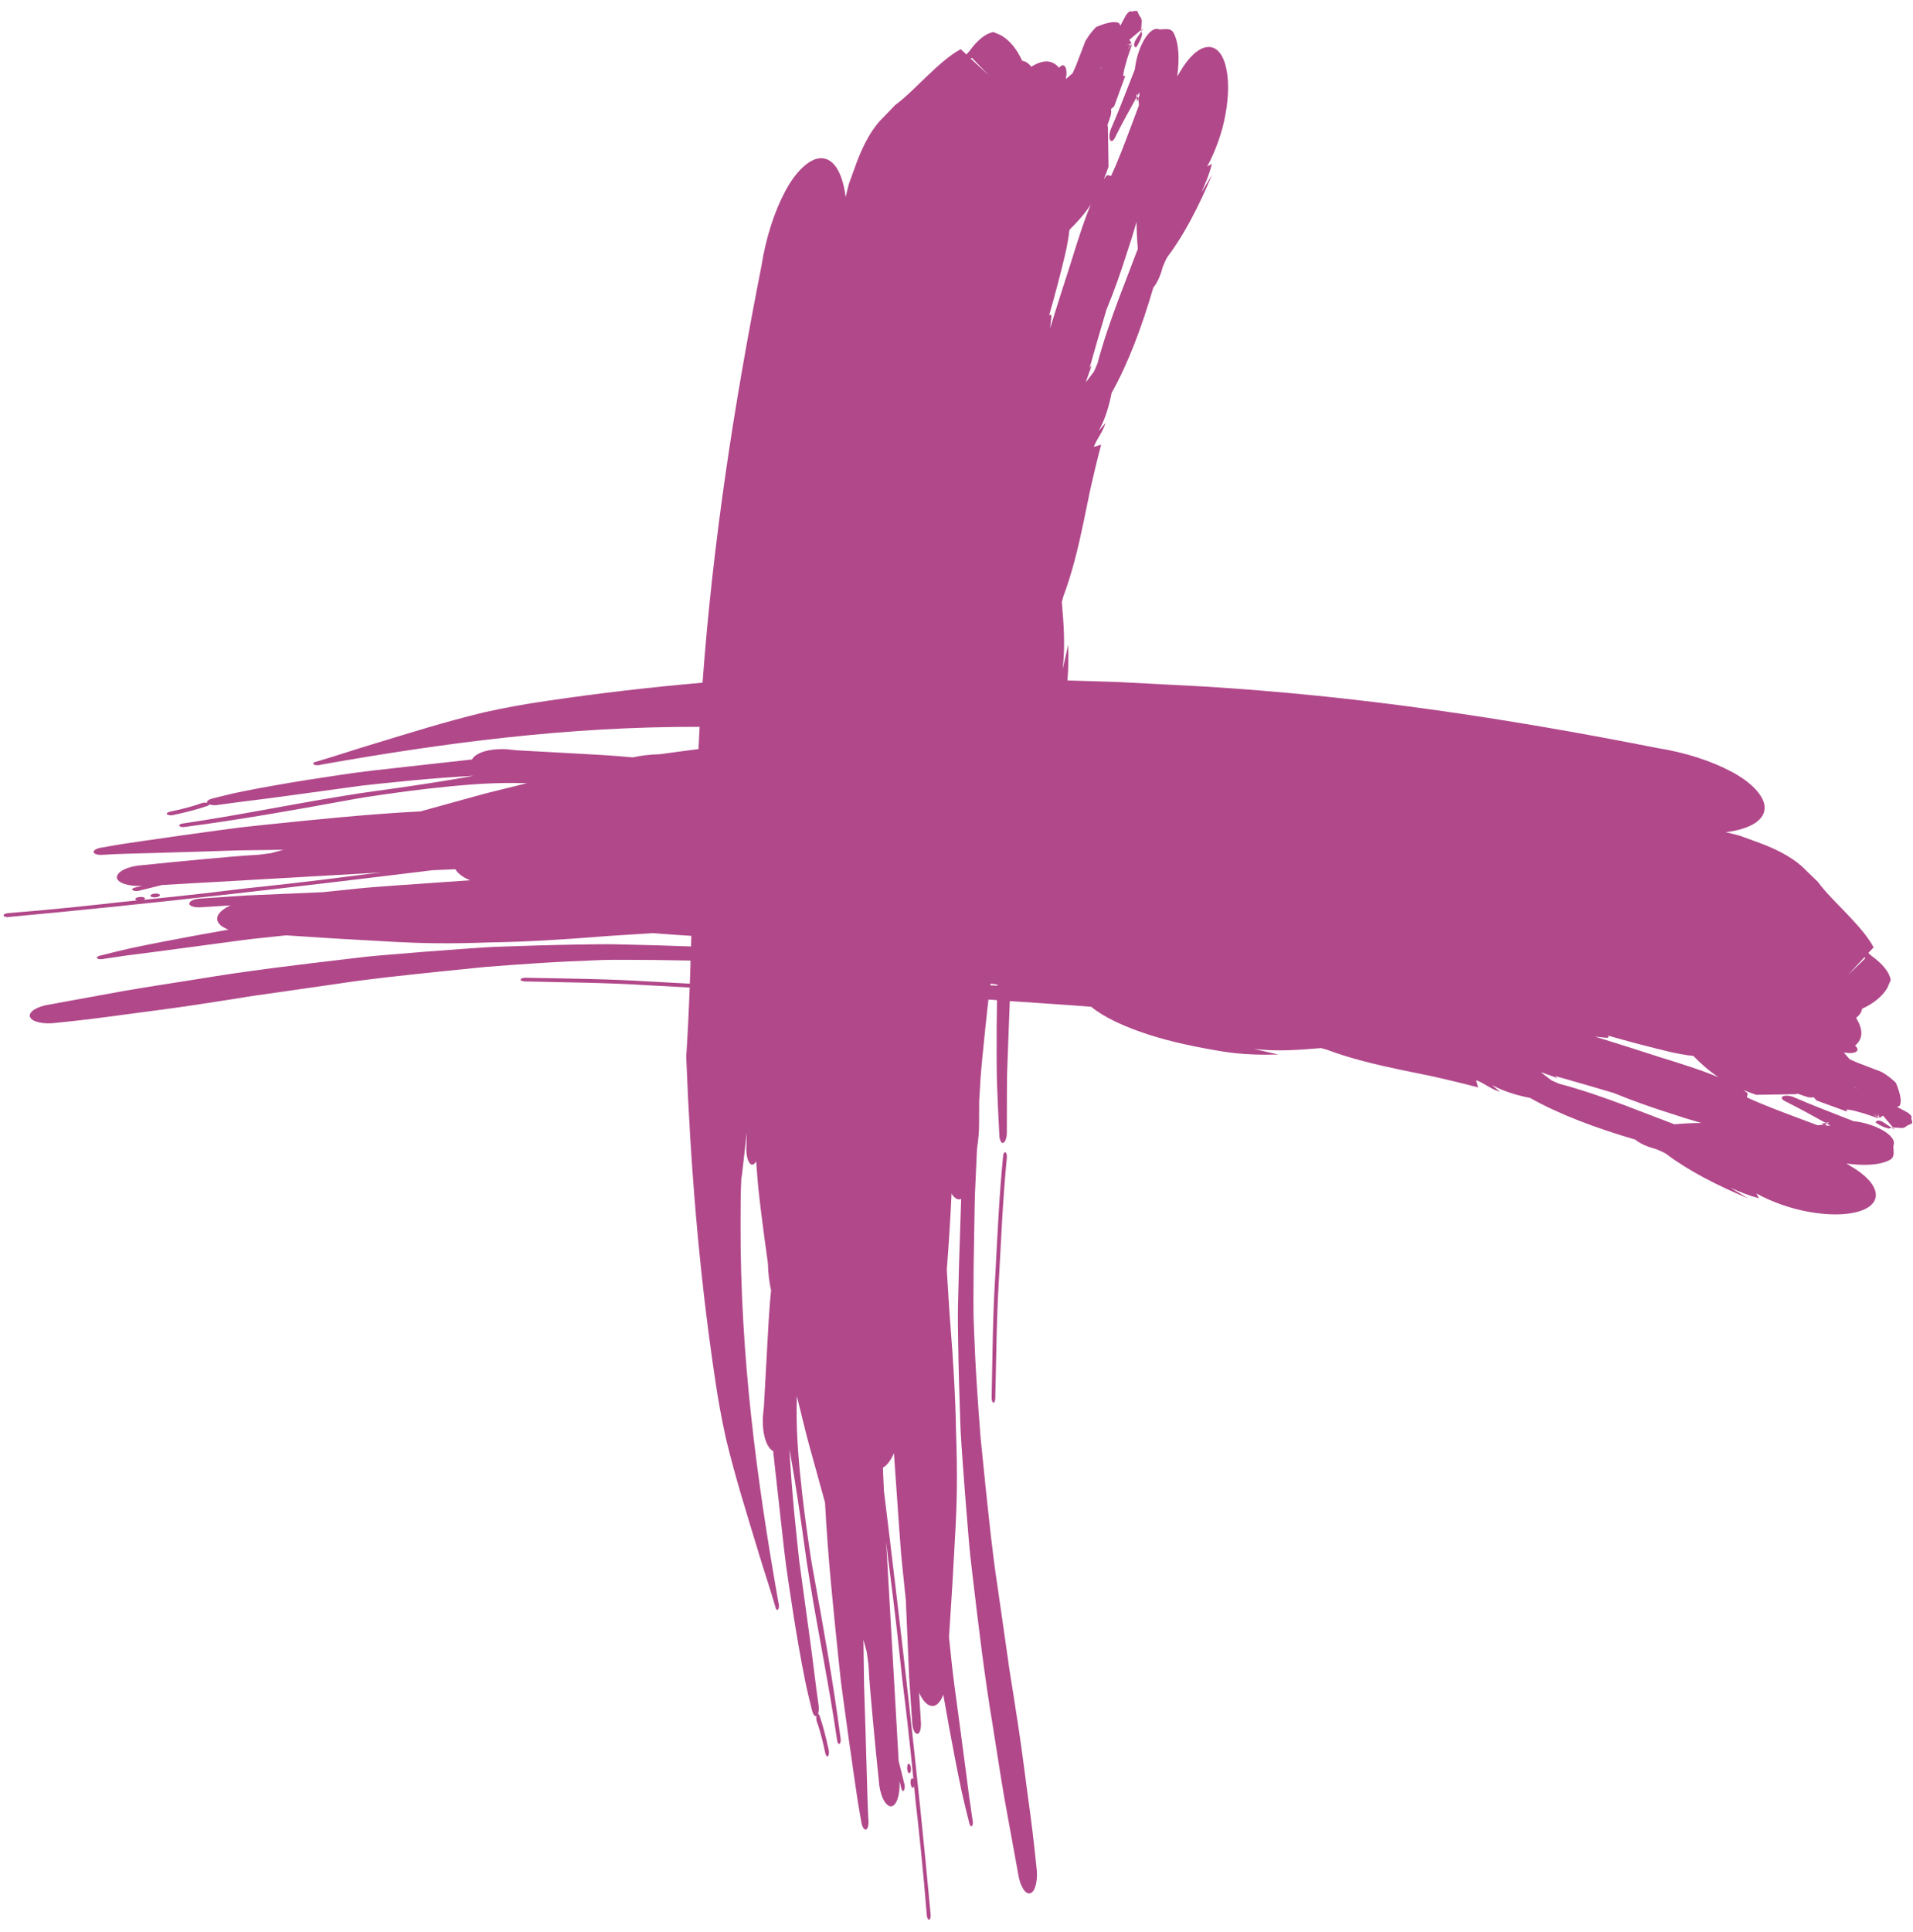 <svg width="103" height="104" viewBox="0 0 103 104" fill="none" xmlns="http://www.w3.org/2000/svg">
<g clip-path="url(#clip0_136_3888)">
<path d="M61.197 5.248C61.203 5.321 61.21 5.394 61.217 5.466C61.24 5.416 61.263 5.364 61.285 5.312C61.274 5.262 61.258 5.212 61.24 5.168C61.226 5.196 61.21 5.221 61.197 5.248Z" fill="#B1488A"/>
<path d="M61.174 2.552C61.299 2.35 61.426 2.159 61.492 1.84C61.472 1.754 61.46 1.71 61.456 1.688C61.385 1.792 61.288 1.936 61.192 2.077C61.003 2.357 61.044 2.539 61.176 2.552H61.174Z" fill="#B1488A"/>
<path d="M61.453 1.688C61.52 1.59 61.565 1.526 61.565 1.526C61.526 1.56 61.488 1.592 61.449 1.624C61.449 1.66 61.449 1.66 61.449 1.66C61.449 1.66 61.449 1.66 61.456 1.688H61.453Z" fill="#B1488A"/>
<path d="M54.008 62.243C53.794 64.395 53.703 66.556 53.584 68.722C53.45 70.887 53.437 73.055 53.391 75.226C53.389 75.371 53.43 75.494 53.489 75.499C53.539 75.506 53.591 75.392 53.589 75.258C53.641 73.09 53.655 70.926 53.789 68.767C53.91 66.608 53.998 64.454 54.212 62.304C54.221 62.158 54.185 62.038 54.13 62.015C54.071 62.006 54.019 62.106 54.005 62.24L54.008 62.243Z" fill="#B1488A"/>
<path d="M49.003 95C48.95 94.9 48.891 94.906 48.859 95.02C48.832 95.116 48.839 95.282 48.889 95.382C48.932 95.466 49.003 95.457 49.032 95.361C49.066 95.25 49.046 95.084 49.003 95Z" fill="#B1488A"/>
<path d="M98.294 60.448C98.221 60.454 98.148 60.461 98.076 60.468C98.126 60.491 98.178 60.514 98.23 60.536C98.28 60.525 98.331 60.509 98.374 60.491C98.346 60.477 98.321 60.461 98.294 60.448Z" fill="#B1488A"/>
<path d="M100.99 60.425C101.192 60.55 101.384 60.677 101.702 60.743C101.789 60.723 101.832 60.712 101.854 60.707C101.75 60.636 101.607 60.539 101.465 60.443C101.186 60.254 101.004 60.295 100.99 60.427V60.425Z" fill="#B1488A"/>
<path d="M101.857 60.707C101.955 60.773 102.018 60.818 102.018 60.818C101.984 60.78 101.952 60.741 101.92 60.702C101.884 60.702 101.884 60.702 101.884 60.702C101.884 60.702 101.884 60.702 101.857 60.709V60.707Z" fill="#B1488A"/>
<path d="M8.543 48.254C8.643 48.202 8.636 48.142 8.522 48.111C8.427 48.083 8.261 48.09 8.16 48.14C8.076 48.183 8.085 48.254 8.181 48.283C8.292 48.318 8.458 48.297 8.543 48.254Z" fill="#B1488A"/>
<path d="M102.956 60.35C102.913 60.294 102.902 60.204 102.922 60.081C102.922 60.081 102.849 59.988 102.733 59.895C102.614 59.827 102.585 59.811 102.143 59.579C102.191 59.56 102.239 59.538 102.282 59.515C102.402 59.31 102.335 58.9 102.08 58.284C102.08 58.284 101.807 57.988 101.311 57.697C100.91 57.541 100.477 57.375 100.012 57.199C100.012 57.199 99.864 57.131 99.602 57.022C99.434 56.844 99.398 56.799 99.277 56.648C99.277 56.648 99.277 56.648 99.275 56.646C99.413 56.673 99.555 56.687 99.675 56.68C100.025 56.655 100.121 56.48 99.88 56.282C100.369 55.864 100.276 55.345 99.934 54.783C100.116 54.651 100.226 54.487 100.255 54.298C100.901 54 101.354 53.623 101.623 53.166L101.8 52.751C101.739 52.346 101.377 51.889 100.772 51.452L100.594 51.295L100.879 50.991C100.569 50.406 100.032 49.812 99.468 49.216C98.904 48.618 98.303 48.051 97.88 47.467L97.189 46.8C96.695 46.277 95.831 45.774 94.77 45.381L93.647 44.973C93.405 44.91 93.164 44.846 92.918 44.794C94.247 44.623 95.075 44.136 95.007 43.388C94.975 43.081 94.788 42.76 94.481 42.441C94.174 42.121 93.742 41.807 93.214 41.529C92.161 40.967 90.739 40.496 89.204 40.257C81.073 38.651 73.14 37.452 64.686 36.943C63.121 36.861 61.595 36.783 60.086 36.704C59.211 36.679 58.341 36.654 57.475 36.627C57.525 35.978 57.534 35.343 57.516 34.702C57.416 35.139 57.318 35.566 57.218 36.003C57.365 34.691 57.265 33.539 57.17 32.397C57.197 32.304 57.227 32.209 57.249 32.108C57.718 30.871 58.048 29.504 58.341 28.107C58.492 27.408 58.619 26.701 58.781 26.003C58.942 25.304 59.108 24.61 59.29 23.935C59.163 23.973 59.022 24.017 58.894 24.055C59.081 23.564 59.354 23.309 59.524 22.765C59.406 22.904 59.292 23.034 59.174 23.175C59.176 23.163 59.181 23.152 59.183 23.143C59.49 22.585 59.709 21.885 59.854 21.143C60.742 19.567 61.483 17.587 62.097 15.481C62.3 15.235 62.484 14.844 62.605 14.364C62.691 14.168 62.78 13.938 62.875 13.804C63.772 12.614 64.55 11.099 65.262 9.4C65.073 9.714 64.875 10.044 64.686 10.36C64.898 9.868 65.112 9.386 65.251 8.817C65.169 8.861 65.08 8.92 64.996 8.963C65.442 8.14 65.812 7.129 65.985 6.138C66.165 5.148 66.176 4.188 65.976 3.485C65.576 2.077 64.486 2.234 63.528 3.876L63.385 4.113C63.51 3.18 63.483 2.327 63.187 1.767C63.023 1.467 62.684 1.599 62.407 1.581C62.045 1.406 61.526 2.036 61.251 2.984C61.176 3.244 61.128 3.496 61.103 3.733C60.678 4.798 60.273 5.896 59.822 6.927C59.729 7.129 59.706 7.4 59.768 7.534C59.834 7.653 59.959 7.584 60.05 7.373C60.416 6.64 60.803 5.937 61.19 5.244C61.183 5.178 61.178 5.112 61.172 5.043C61.197 5.077 61.215 5.121 61.233 5.164C61.269 5.1 61.303 5.036 61.34 4.973C61.342 5.03 61.349 5.084 61.349 5.143C61.324 5.198 61.301 5.25 61.278 5.305C61.303 5.412 61.319 5.53 61.324 5.664C61.19 6.028 61.056 6.392 60.917 6.754C60.566 7.68 60.23 8.595 59.831 9.45C59.797 9.518 59.656 9.357 59.561 9.475C59.513 9.534 59.47 9.598 59.424 9.664C59.515 9.448 59.602 9.218 59.686 8.968C59.67 7.944 59.663 7.557 59.659 7.291L59.661 7.286C59.661 7.286 59.661 7.284 59.656 7.205C59.656 7.082 59.654 6.972 59.652 6.816C59.652 6.816 59.645 6.816 59.636 6.813C59.636 6.781 59.636 6.75 59.634 6.713C59.681 6.572 59.731 6.433 59.779 6.29C59.836 6.131 59.845 5.967 59.813 5.874C59.87 5.828 59.929 5.778 59.993 5.714C60.19 5.182 60.387 4.641 60.585 4.092C60.585 4.092 60.541 4.083 60.473 4.092C60.478 4.058 60.505 3.765 60.612 3.444C60.662 3.233 60.779 2.871 60.962 2.359L60.691 2.693L60.896 2.391L60.678 2.427L60.93 2.329L60.807 2.143C60.807 2.143 60.807 2.143 61.442 1.606C61.444 1.551 61.454 1.424 61.474 1.101C61.474 1.101 61.451 1.003 61.415 0.928C61.379 0.913 61.317 0.8 61.231 0.589C61.231 0.589 61.167 0.566 61.092 0.573C61.036 0.615 60.946 0.627 60.823 0.607C60.823 0.607 60.73 0.68 60.637 0.796C60.569 0.914 60.553 0.944 60.321 1.385C60.303 1.337 60.28 1.29 60.255 1.246C60.05 1.127 59.64 1.194 59.024 1.449C59.024 1.449 58.728 1.722 58.437 2.218C58.281 2.618 58.115 3.051 57.939 3.517C57.939 3.517 57.87 3.665 57.761 3.926C57.584 4.095 57.538 4.131 57.388 4.252C57.388 4.252 57.388 4.252 57.386 4.254C57.413 4.115 57.427 3.974 57.42 3.854C57.395 3.503 57.22 3.408 57.022 3.646C56.603 3.157 56.085 3.251 55.523 3.592C55.391 3.41 55.227 3.301 55.038 3.271C54.74 2.625 54.362 2.172 53.905 1.904L53.491 1.726C53.086 1.788 52.629 2.15 52.192 2.755L52.035 2.932L51.73 2.648C51.146 2.957 50.552 3.494 49.956 4.058C49.358 4.622 48.791 5.223 48.206 5.646L47.54 6.338C47.017 6.831 46.514 7.696 46.12 8.756L45.713 9.88C45.65 10.121 45.586 10.362 45.533 10.608C45.363 9.279 44.876 8.451 44.127 8.519C43.82 8.551 43.497 8.738 43.181 9.045C42.86 9.352 42.546 9.784 42.269 10.312C41.707 11.363 41.236 12.787 40.997 14.323C39.525 21.78 38.395 29.069 37.826 36.745C35.019 36.99 32.236 37.311 29.447 37.725C28.257 37.894 27.138 38.103 26.067 38.34C24.995 38.599 23.969 38.883 22.966 39.179C21.96 39.475 20.978 39.78 19.986 40.08C18.994 40.378 18 40.717 16.969 41.015C16.849 41.047 16.842 41.113 16.908 41.158C17.006 41.202 17.176 41.197 17.283 41.158C23.84 39.996 30.539 39.099 37.669 39.122C37.648 39.523 37.628 39.923 37.608 40.319C36.914 40.407 36.22 40.501 35.531 40.596C34.994 40.608 34.498 40.669 34.072 40.767C33.035 40.665 31.993 40.61 30.949 40.555C29.904 40.498 28.858 40.439 27.811 40.383L27.293 40.328C26.606 40.287 25.944 40.412 25.619 40.658C25.514 40.728 25.452 40.803 25.421 40.878C24.233 41.01 23.043 41.142 21.853 41.274C20.666 41.408 19.481 41.527 18.307 41.711C17.133 41.884 15.97 42.066 14.824 42.268C14.251 42.368 13.682 42.475 13.12 42.587C12.556 42.698 12.001 42.839 11.45 42.974C11.227 43.031 11.113 43.121 11.157 43.21C11.07 43.194 10.959 43.197 10.863 43.226C10.342 43.42 9.755 43.561 9.136 43.69C9.002 43.733 8.932 43.793 9 43.834C9.07 43.888 9.225 43.9 9.346 43.865C9.978 43.729 10.597 43.574 11.163 43.381C11.225 43.358 11.264 43.326 11.27 43.297C11.402 43.344 11.607 43.356 11.805 43.315C12.949 43.151 14.089 43.026 15.224 42.869C16.359 42.714 17.492 42.56 18.625 42.403L19.476 42.287L20.329 42.193C20.9 42.136 21.471 42.077 22.042 42.02C23.189 41.911 24.342 41.82 25.509 41.757C24.369 41.966 23.218 42.146 22.047 42.319C20.875 42.496 19.683 42.635 18.464 42.844C15.52 43.319 12.833 43.886 9.883 44.318C9.728 44.33 9.63 44.393 9.651 44.446C9.676 44.498 9.805 44.537 9.955 44.509C12.979 44.113 15.811 43.604 18.682 43.081C19.399 42.944 20.12 42.837 20.848 42.735C21.574 42.632 22.306 42.535 23.048 42.45C24.531 42.287 26.051 42.134 27.632 42.143C27.88 42.143 28.13 42.148 28.376 42.155C27.889 42.273 27.407 42.394 26.924 42.512C26.683 42.571 26.444 42.632 26.203 42.692L25.486 42.887C24.536 43.149 23.587 43.41 22.643 43.672C19.751 43.822 16.873 44.123 14.014 44.42L12.942 44.537L11.876 44.678C11.166 44.775 10.454 44.873 9.746 44.971C9.039 45.074 8.331 45.174 7.624 45.276L6.566 45.433C6.213 45.487 5.863 45.553 5.512 45.615C5.237 45.645 5.023 45.758 5.039 45.865C5.055 45.972 5.296 46.036 5.572 46.006C6.375 45.958 7.182 45.943 7.988 45.92C8.793 45.897 9.6 45.872 10.408 45.849C11.216 45.824 12.023 45.797 12.833 45.772C13.643 45.761 14.451 45.749 15.263 45.738C15.04 45.799 14.817 45.858 14.594 45.92L13.923 46.008C12.883 46.059 11.85 46.17 10.813 46.259C9.776 46.354 8.741 46.454 7.703 46.564C6.925 46.609 6.304 46.898 6.29 47.219C6.304 47.519 6.9 47.715 7.649 47.685C7.53 47.712 7.412 47.74 7.291 47.767C7.171 47.79 7.089 47.856 7.125 47.901C7.178 47.951 7.335 47.974 7.453 47.951C7.883 47.844 8.304 47.74 8.727 47.635C12.665 47.41 16.607 47.185 20.552 46.959L19.758 47.048L18.964 47.151C18.434 47.217 17.902 47.285 17.372 47.351C16.309 47.48 15.242 47.603 14.173 47.717C13.104 47.819 12.035 47.969 10.963 48.088C9.892 48.211 8.818 48.324 7.74 48.431C7.824 48.388 7.828 48.322 7.717 48.29C7.621 48.263 7.439 48.277 7.353 48.322C7.255 48.372 7.278 48.436 7.373 48.465C7.378 48.465 7.38 48.465 7.382 48.465C6.805 48.516 6.227 48.584 5.649 48.65C5.071 48.711 4.491 48.773 3.913 48.834C2.755 48.952 1.593 49.057 0.428 49.15C0.291 49.159 0.18 49.218 0.189 49.278C0.198 49.337 0.328 49.371 0.478 49.355C8.179 48.647 15.791 47.758 23.291 46.839C23.701 46.821 24.11 46.802 24.522 46.786C24.522 46.786 24.522 46.789 24.522 46.791C24.656 47.023 24.931 47.221 25.305 47.38C23.978 47.474 22.657 47.567 21.335 47.658C20.675 47.71 20.013 47.749 19.355 47.817C18.696 47.885 18.038 47.953 17.379 48.022L14.073 48.163L13.245 48.199L12.419 48.254L10.765 48.365C10.447 48.386 10.19 48.504 10.192 48.643C10.192 48.77 10.463 48.85 10.795 48.834L12.415 48.732C11.98 48.927 11.707 49.175 11.694 49.434C11.68 49.682 11.919 49.892 12.303 50.037C11.127 50.244 9.958 50.456 8.802 50.681C8.224 50.793 7.649 50.909 7.078 51.029C6.507 51.154 5.942 51.298 5.38 51.439C5.248 51.471 5.183 51.532 5.235 51.582C5.287 51.63 5.428 51.646 5.558 51.614C5.97 51.553 6.381 51.493 6.793 51.432C7.205 51.377 7.617 51.325 8.026 51.273C8.847 51.163 9.669 51.057 10.488 50.947C11.307 50.838 12.126 50.727 12.945 50.617C13.764 50.508 14.585 50.433 15.406 50.344C16.714 50.429 18.009 50.52 19.326 50.588C20.643 50.661 21.985 50.754 23.389 50.768C24.413 50.781 25.418 50.761 26.412 50.724C27.407 50.709 28.389 50.67 29.365 50.615C30.341 50.561 31.308 50.492 32.273 50.415C33.237 50.338 34.2 50.294 35.16 50.226C35.849 50.281 36.538 50.329 37.223 50.372C37.218 50.563 37.214 50.754 37.207 50.943C36.593 50.922 35.976 50.902 35.353 50.881C34.643 50.863 33.933 50.847 33.228 50.829C32.523 50.811 31.82 50.834 31.119 50.84C29.718 50.863 28.326 50.904 26.94 50.954C26.249 50.972 25.559 51.032 24.87 51.077C24.183 51.129 23.496 51.179 22.811 51.232C22.126 51.289 21.444 51.346 20.764 51.4C20.422 51.432 20.084 51.457 19.744 51.493L18.728 51.612C16.018 51.932 13.331 52.249 10.658 52.697C9.323 52.911 7.985 53.109 6.654 53.341C5.324 53.582 3.993 53.825 2.66 54.069C1.975 54.171 1.506 54.476 1.618 54.742C1.729 55.013 2.382 55.149 3.062 55.049C4.345 54.922 5.603 54.765 6.846 54.59C8.09 54.426 9.323 54.269 10.558 54.082C11.175 53.987 11.794 53.891 12.415 53.796C13.036 53.696 13.657 53.591 14.287 53.509C15.545 53.329 16.817 53.145 18.118 52.959C19.974 52.674 21.724 52.504 23.478 52.315C24.356 52.226 25.234 52.137 26.126 52.046C27.02 51.971 27.93 51.914 28.869 51.848C29.971 51.776 31.051 51.723 32.123 51.684C32.657 51.66 33.192 51.66 33.722 51.662C34.254 51.664 34.782 51.669 35.312 51.671C35.935 51.682 36.559 51.691 37.182 51.703C37.175 51.926 37.171 52.149 37.164 52.371C37.157 52.56 37.148 52.754 37.141 52.945C36.363 52.902 35.585 52.863 34.807 52.82C32.641 52.685 30.473 52.672 28.303 52.626C28.157 52.624 28.037 52.665 28.03 52.724C28.023 52.774 28.137 52.827 28.271 52.824C30.439 52.877 32.603 52.89 34.761 53.024C35.553 53.068 36.345 53.109 37.134 53.154C37.089 54.387 37.03 55.627 36.948 56.887C37.178 62.759 37.635 68.401 38.477 74.07C38.645 75.26 38.854 76.379 39.091 77.451C39.35 78.522 39.635 79.548 39.93 80.551C40.226 81.557 40.531 82.54 40.831 83.532C41.129 84.523 41.468 85.518 41.766 86.548C41.798 86.669 41.864 86.676 41.909 86.61C41.953 86.512 41.948 86.341 41.909 86.234C40.747 79.671 39.848 72.964 39.873 65.826C39.876 65.009 39.871 64.204 39.917 63.41C39.937 63.323 39.955 63.225 39.962 63.123C40.044 62.402 40.126 61.678 40.208 60.955C40.201 61.207 40.194 61.46 40.187 61.712C40.158 62.213 40.287 62.648 40.485 62.688C40.569 62.693 40.647 62.625 40.715 62.511C40.747 62.975 40.783 63.437 40.824 63.897C40.872 64.356 40.927 64.813 40.983 65.268C41.095 66.18 41.218 67.084 41.345 67.987C41.357 68.524 41.418 69.02 41.516 69.445C41.413 70.482 41.359 71.524 41.304 72.569C41.247 73.613 41.188 74.659 41.131 75.706L41.077 76.224C41.038 76.912 41.161 77.573 41.407 77.899C41.477 78.004 41.552 78.065 41.627 78.097C41.759 79.284 41.891 80.474 42.023 81.664C42.157 82.851 42.276 84.037 42.46 85.21C42.633 86.384 42.815 87.547 43.017 88.694C43.117 89.267 43.224 89.835 43.336 90.397C43.447 90.962 43.588 91.517 43.723 92.067C43.779 92.29 43.87 92.404 43.959 92.361C43.943 92.447 43.946 92.556 43.975 92.654C44.169 93.175 44.309 93.762 44.439 94.381C44.482 94.515 44.542 94.586 44.583 94.517C44.637 94.447 44.648 94.292 44.614 94.172C44.478 93.539 44.323 92.92 44.13 92.354C44.107 92.293 44.075 92.254 44.046 92.247C44.093 92.115 44.105 91.91 44.064 91.712C43.9 90.568 43.775 89.428 43.618 88.293C43.463 87.158 43.309 86.025 43.152 84.892L43.035 84.041L42.942 83.188C42.885 82.617 42.826 82.046 42.769 81.475C42.66 80.329 42.569 79.175 42.505 78.008C42.715 79.148 42.895 80.299 43.067 81.471C43.245 82.642 43.384 83.834 43.593 85.054C44.068 87.997 44.635 90.684 45.067 93.635C45.078 93.789 45.142 93.887 45.194 93.867C45.247 93.842 45.285 93.712 45.258 93.562C44.862 90.538 44.353 87.706 43.83 84.835C43.693 84.118 43.586 83.397 43.484 82.669C43.381 81.944 43.283 81.211 43.199 80.469C43.035 78.986 42.883 77.467 42.892 75.885C42.892 75.638 42.897 75.387 42.904 75.142C43.022 75.628 43.142 76.111 43.261 76.593C43.32 76.834 43.381 77.073 43.441 77.314L43.636 78.031C43.898 78.982 44.159 79.93 44.421 80.874C44.571 83.766 44.871 86.644 45.169 89.503L45.285 90.575L45.429 91.642C45.527 92.352 45.624 93.064 45.722 93.771C45.825 94.479 45.925 95.186 46.027 95.894L46.184 96.952C46.239 97.304 46.305 97.654 46.366 98.005C46.396 98.28 46.509 98.494 46.616 98.478C46.723 98.462 46.787 98.221 46.757 97.946C46.71 97.143 46.694 96.335 46.671 95.53C46.648 94.724 46.623 93.917 46.6 93.109C46.575 92.302 46.548 91.494 46.523 90.684C46.512 89.874 46.5 89.067 46.489 88.254C46.55 88.477 46.609 88.7 46.671 88.923L46.76 89.594C46.81 90.634 46.921 91.667 47.01 92.704C47.105 93.742 47.206 94.777 47.315 95.814C47.36 96.592 47.649 97.213 47.97 97.227C48.27 97.213 48.466 96.617 48.436 95.869C48.464 95.987 48.491 96.105 48.518 96.226C48.541 96.346 48.607 96.428 48.652 96.392C48.703 96.34 48.725 96.183 48.703 96.064C48.596 95.634 48.491 95.213 48.386 94.79C48.161 90.852 47.936 86.91 47.711 82.965L47.799 83.759L47.902 84.553C47.968 85.083 48.036 85.615 48.102 86.145C48.231 87.208 48.354 88.275 48.468 89.344C48.571 90.413 48.721 91.483 48.839 92.554C48.962 93.626 49.076 94.699 49.182 95.778C49.139 95.694 49.073 95.689 49.041 95.8C49.014 95.896 49.028 96.078 49.073 96.164C49.123 96.262 49.187 96.24 49.217 96.144C49.217 96.139 49.217 96.137 49.217 96.135C49.267 96.713 49.335 97.29 49.401 97.868C49.462 98.446 49.524 99.026 49.585 99.604C49.703 100.762 49.808 101.925 49.901 103.089C49.91 103.226 49.97 103.337 50.029 103.328C50.088 103.319 50.122 103.19 50.106 103.039C49.399 95.339 48.509 87.727 47.59 80.226C47.572 79.817 47.554 79.407 47.538 78.995C47.538 78.995 47.54 78.995 47.542 78.995C47.774 78.861 47.972 78.586 48.131 78.213C48.225 79.539 48.318 80.861 48.409 82.183C48.461 82.842 48.5 83.502 48.568 84.162C48.636 84.822 48.705 85.479 48.773 86.139L48.914 89.444L48.95 90.272L49.005 91.098L49.117 92.752C49.137 93.07 49.255 93.328 49.394 93.325C49.521 93.325 49.601 93.055 49.585 92.722L49.483 91.103C49.678 91.537 49.926 91.81 50.186 91.824C50.434 91.838 50.643 91.599 50.789 91.214C50.996 92.39 51.207 93.56 51.432 94.715C51.544 95.293 51.66 95.869 51.781 96.44C51.906 97.011 52.049 97.575 52.19 98.137C52.222 98.269 52.283 98.335 52.333 98.282C52.381 98.23 52.397 98.089 52.365 97.959C52.304 97.548 52.245 97.136 52.183 96.724C52.129 96.312 52.076 95.9 52.024 95.491C51.915 94.67 51.808 93.849 51.699 93.032C51.589 92.213 51.478 91.394 51.369 90.575C51.26 89.756 51.184 88.935 51.096 88.113C51.18 86.805 51.271 85.511 51.339 84.194C51.412 82.876 51.505 81.534 51.519 80.13C51.532 79.107 51.512 78.101 51.476 77.107C51.46 76.113 51.421 75.13 51.366 74.154C51.312 73.178 51.244 72.211 51.166 71.247C51.089 70.282 51.046 69.322 50.977 68.36C51.084 66.979 51.171 65.605 51.234 64.24C51.346 64.436 51.487 64.554 51.637 64.558C51.676 64.558 51.712 64.547 51.751 64.531C51.712 65.73 51.671 66.936 51.633 68.162C51.614 68.872 51.599 69.582 51.58 70.287C51.562 70.992 51.585 71.695 51.592 72.396C51.614 73.797 51.655 75.189 51.705 76.575C51.724 77.266 51.783 77.956 51.828 78.645C51.881 79.332 51.931 80.019 51.983 80.704C52.04 81.389 52.097 82.071 52.151 82.751C52.181 83.093 52.208 83.431 52.245 83.77L52.363 84.787C52.684 87.497 53 90.184 53.448 92.857C53.662 94.192 53.86 95.53 54.092 96.861C54.335 98.191 54.576 99.522 54.82 100.855C54.922 101.54 55.227 102.009 55.493 101.897C55.764 101.786 55.9 101.133 55.8 100.453C55.673 99.17 55.516 97.912 55.341 96.669C55.177 95.425 55.02 94.192 54.834 92.957C54.738 92.34 54.642 91.721 54.547 91.1C54.447 90.479 54.342 89.858 54.26 89.228C54.081 87.97 53.896 86.698 53.71 85.397C53.425 83.541 53.255 81.791 53.066 80.037C52.977 79.159 52.888 78.281 52.797 77.389C52.722 76.495 52.665 75.585 52.599 74.646C52.527 73.544 52.474 72.464 52.436 71.392C52.411 70.858 52.411 70.323 52.413 69.793C52.415 69.261 52.42 68.733 52.422 68.203C52.44 67.145 52.456 66.09 52.474 65.029C52.481 64.499 52.504 63.967 52.531 63.435C52.556 62.9 52.579 62.365 52.604 61.826C52.665 61.403 52.715 60.98 52.715 60.55C52.718 60.115 52.72 59.681 52.722 59.251C52.747 58.83 52.772 58.409 52.797 57.988C52.829 57.57 52.873 57.151 52.911 56.733C52.991 55.898 53.08 55.067 53.17 54.239C53.186 54.091 53.205 53.946 53.221 53.8C53.373 53.812 53.528 53.821 53.68 53.832C53.675 54.294 53.671 54.756 53.664 55.215C53.662 56.196 53.655 57.176 53.675 58.152C53.71 59.13 53.753 60.104 53.805 61.073C53.81 61.353 53.908 61.54 54.014 61.517C54.126 61.471 54.215 61.226 54.21 60.948L54.215 58.926L54.221 57.913L54.256 56.903C54.294 55.895 54.331 54.89 54.369 53.882C54.483 53.889 54.597 53.898 54.711 53.905C56.06 54 57.409 54.08 58.755 54.191C59.438 54.753 60.537 55.263 61.806 55.675C63.076 56.091 64.518 56.385 65.888 56.605C66.9 56.762 67.853 56.785 68.825 56.758C68.388 56.657 67.96 56.56 67.523 56.46C68.836 56.608 69.987 56.507 71.129 56.412C71.222 56.439 71.318 56.469 71.418 56.492C72.656 56.96 74.023 57.29 75.419 57.583C76.118 57.734 76.826 57.861 77.524 58.023C78.222 58.184 78.916 58.35 79.592 58.532C79.553 58.405 79.51 58.264 79.471 58.136C79.963 58.323 80.217 58.596 80.761 58.766C80.622 58.648 80.493 58.534 80.352 58.416C80.363 58.418 80.374 58.423 80.383 58.425C80.941 58.732 81.642 58.951 82.383 59.096C83.96 59.983 85.939 60.725 88.046 61.339C88.291 61.542 88.683 61.726 89.163 61.847C89.358 61.933 89.588 62.022 89.722 62.117C90.912 63.014 92.427 63.792 94.126 64.504C93.813 64.315 93.483 64.117 93.166 63.928C93.658 64.14 94.14 64.354 94.709 64.493C94.666 64.411 94.606 64.322 94.563 64.238C95.387 64.684 96.397 65.054 97.389 65.227C98.378 65.407 99.338 65.418 100.041 65.218C101.45 64.818 101.293 63.728 99.65 62.77L99.413 62.627C100.346 62.752 101.199 62.725 101.759 62.429C102.059 62.265 101.927 61.926 101.946 61.649C102.121 61.287 101.491 60.768 100.542 60.493C100.283 60.418 100.03 60.37 99.793 60.345C98.729 59.92 97.63 59.513 96.599 59.064C96.397 58.971 96.126 58.948 95.992 59.01C95.874 59.076 95.942 59.201 96.153 59.292C96.886 59.658 97.589 60.045 98.283 60.432C98.349 60.425 98.415 60.42 98.483 60.413C98.449 60.438 98.406 60.457 98.362 60.475C98.426 60.511 98.49 60.545 98.554 60.582C98.497 60.584 98.442 60.591 98.383 60.591C98.328 60.566 98.276 60.543 98.222 60.52C98.115 60.545 97.996 60.561 97.862 60.566C97.498 60.432 97.134 60.297 96.772 60.159C95.846 59.808 94.932 59.472 94.076 59.074C94.008 59.039 94.17 58.898 94.051 58.803C93.992 58.755 93.929 58.712 93.863 58.666C94.079 58.757 94.308 58.844 94.559 58.928C95.582 58.912 95.969 58.905 96.235 58.901L96.24 58.903C96.24 58.903 96.242 58.903 96.322 58.898C96.445 58.898 96.554 58.896 96.711 58.894C96.711 58.894 96.711 58.887 96.713 58.878C96.745 58.878 96.777 58.878 96.813 58.876C96.954 58.923 97.093 58.973 97.236 59.021C97.396 59.078 97.559 59.087 97.653 59.055C97.698 59.112 97.748 59.171 97.812 59.235C98.344 59.432 98.885 59.629 99.434 59.827C99.434 59.827 99.443 59.783 99.434 59.715C99.468 59.72 99.762 59.747 100.082 59.854C100.293 59.904 100.655 60.021 101.168 60.204L100.833 59.934L101.136 60.138L101.102 59.92L101.199 60.172L101.386 60.05C101.386 60.05 101.386 60.05 101.923 60.684C101.977 60.687 102.105 60.696 102.428 60.716C102.428 60.716 102.526 60.696 102.601 60.657C102.616 60.62 102.729 60.559 102.94 60.473C102.94 60.473 102.962 60.409 102.956 60.334V60.35ZM100.387 51.521L100.43 51.58L99.491 52.49L100.385 51.521H100.387ZM59.361 3.569C59.317 3.635 59.267 3.678 59.183 3.753C59.183 3.753 59.183 3.753 59.361 3.569ZM59.581 16.655C59.979 15.686 60.346 14.66 60.678 13.604C60.862 13.058 61.033 12.503 61.194 11.943C61.199 12.451 61.221 12.933 61.265 13.388C60.919 14.287 60.578 15.174 60.241 16.066C59.818 17.198 59.413 18.352 59.085 19.58C59.024 19.721 58.965 19.86 58.903 19.999C58.76 20.188 58.614 20.379 58.469 20.57C58.476 20.54 58.485 20.511 58.492 20.481C58.589 20.213 58.678 19.94 58.785 19.671L58.664 19.808C58.965 18.75 59.265 17.697 59.579 16.652L59.581 16.655ZM57.363 13.631C57.413 13.42 57.456 13.206 57.491 12.994C57.529 12.783 57.561 12.573 57.582 12.369C57.973 11.982 58.36 11.57 58.728 11.013C58.321 11.996 57.966 13.144 57.639 14.2C57.259 15.369 56.892 16.523 56.537 17.676C56.553 17.535 56.572 17.396 56.587 17.255C56.597 17.116 56.672 16.857 56.49 16.969C56.801 15.883 57.093 14.776 57.365 13.634L57.363 13.631ZM56.046 8.024C56.13 7.955 56.23 7.876 56.36 7.771C56.36 7.771 56.228 7.878 56.046 8.026C56.046 8.026 56.046 8.024 56.046 8.021V8.024ZM52.327 3.112L53.236 4.051L52.267 3.157L52.327 3.114V3.112ZM53.325 53.033C53.33 53.004 53.332 52.972 53.337 52.943C53.459 52.961 53.582 52.979 53.705 52.997V53.05L53.325 53.033ZM86.289 55.839C86.428 55.848 86.687 55.923 86.576 55.741C87.661 56.052 88.769 56.344 89.911 56.617C90.123 56.667 90.336 56.71 90.548 56.744C90.76 56.783 90.969 56.815 91.174 56.835C91.558 57.226 91.972 57.613 92.529 57.982C91.547 57.574 90.398 57.219 89.342 56.892C88.173 56.512 87.02 56.146 85.866 55.791C86.007 55.807 86.146 55.825 86.287 55.841L86.289 55.839ZM83.96 58.337C83.819 58.275 83.68 58.216 83.541 58.154C83.352 58.011 83.161 57.865 82.97 57.72C83 57.727 83.029 57.736 83.059 57.743C83.327 57.84 83.6 57.929 83.869 58.036L83.732 57.916C84.79 58.216 85.843 58.516 86.888 58.83C87.857 59.228 88.883 59.594 89.938 59.927C90.484 60.111 91.039 60.282 91.599 60.443C91.092 60.448 90.609 60.47 90.154 60.514C89.256 60.168 88.369 59.827 87.477 59.49C86.344 59.067 85.191 58.662 83.962 58.334L83.96 58.337ZM95.514 55.297C95.514 55.297 95.516 55.297 95.519 55.297C95.587 55.381 95.667 55.481 95.771 55.611C95.771 55.611 95.664 55.479 95.516 55.297H95.514ZM99.789 58.434C99.789 58.434 99.789 58.434 99.973 58.612C99.907 58.569 99.864 58.518 99.789 58.434Z" fill="#B1488A"/>
</g>
<defs>
<clipPath id="clip0_136_3888">
<rect width="102.758" height="102.758" fill="white" transform="translate(0.198 0.587)"/>
</clipPath>
</defs>
</svg>
